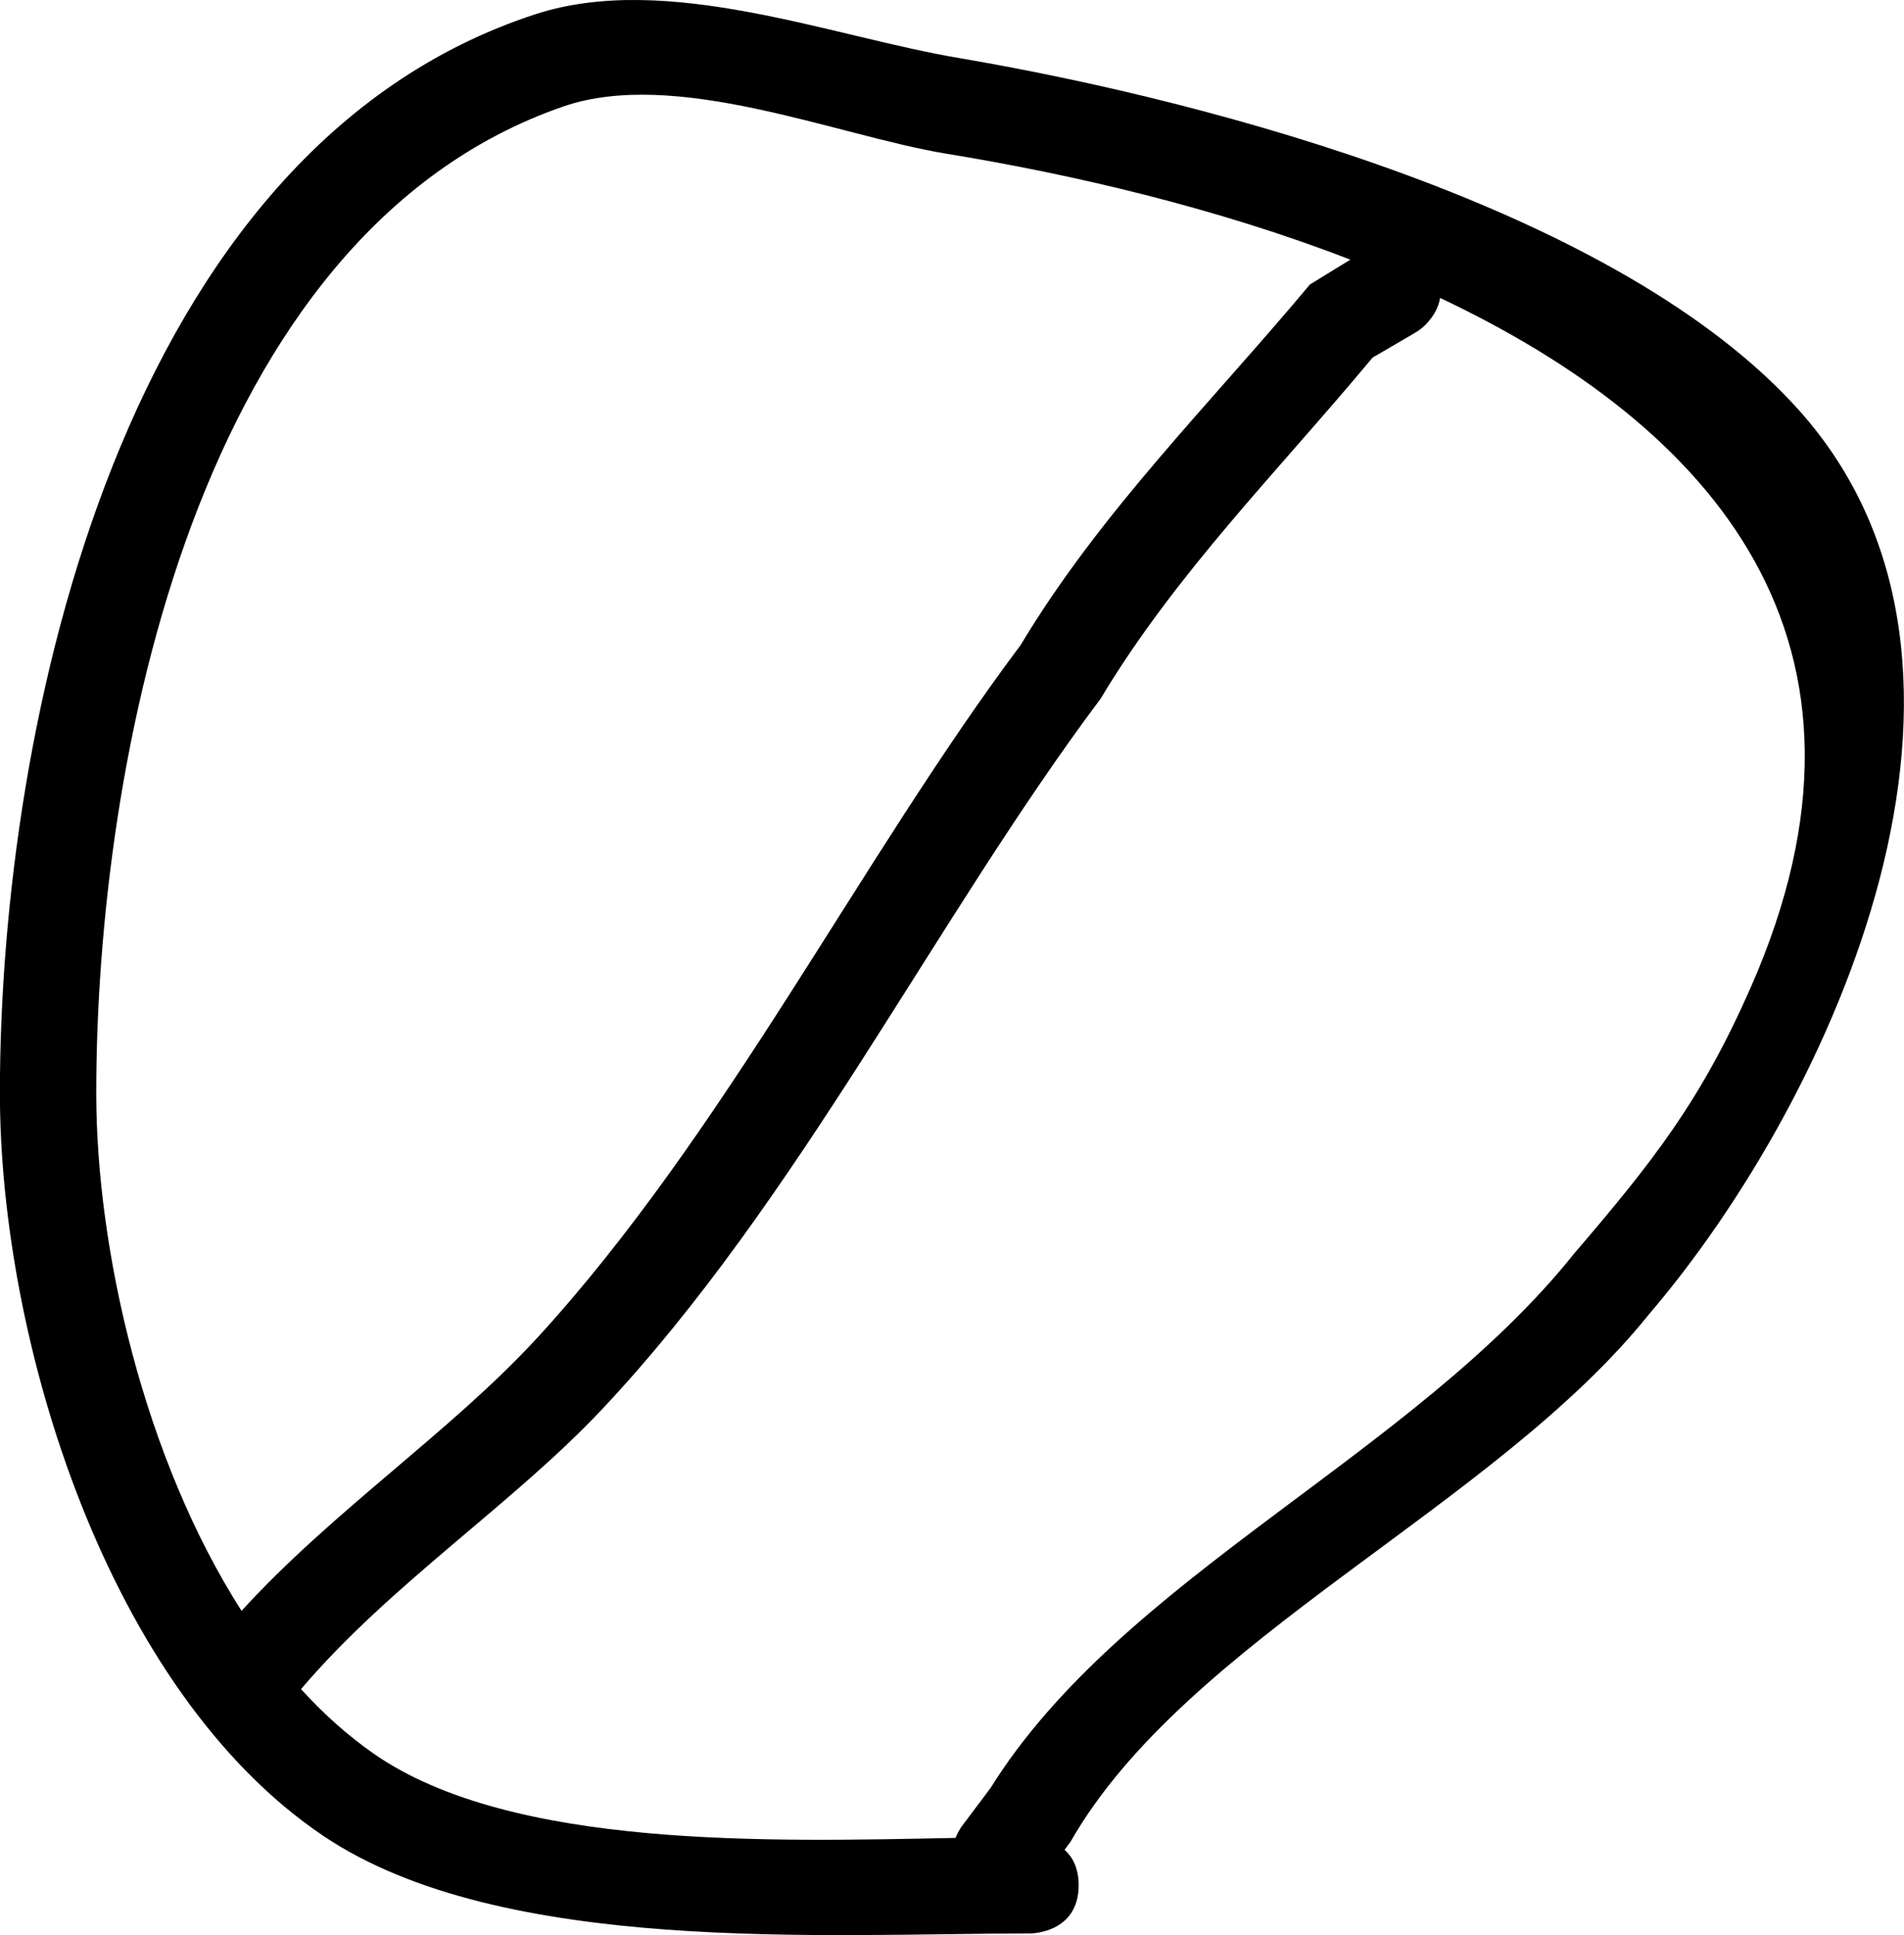 <svg version="1.1" xmlns="http://www.w3.org/2000/svg" xmlns:xlink="http://www.w3.org/1999/xlink" width="19.761" height="20.078" viewBox="0,0,19.761,20.078"><g transform="translate(-230.12,-169.961)"><g fill="#000000" stroke="none" stroke-width="0.5" stroke-miterlimit="10"><path d="M244.365,173.672c-0.966,1.162 -2.039,2.232 -2.823,3.54c-1.705,2.273 -3.139,5.208 -5.171,7.369c-0.931,0.99 -2.197,1.813 -3.127,2.906c0.233,0.256 0.486,0.483 0.758,0.672c1.429,0.992 4.12,0.909 6.035,0.872c0.03,-0.074 0.066,-0.122 0.066,-0.122l0.297,-0.395c1.368,-2.196 4.384,-3.449 6.064,-5.554c0.82,-0.956 1.311,-1.585 1.823,-2.746c1.594,-3.611 -0.414,-5.834 -3.221,-7.162c-0.015,0.098 -0.064,0.178 -0.114,0.237c-0.041,0.052 -0.092,0.095 -0.151,0.128zM235.688,183.851c1.946,-2.119 3.363,-4.981 5.024,-7.196c0.832,-1.386 1.974,-2.51 3.003,-3.742l0.42,-0.258c-1.391,-0.538 -2.893,-0.888 -4.21,-1.102c-1.133,-0.191 -2.795,-0.888 -3.959,-0.487c-3.812,1.316 -4.847,6.816 -4.847,10.237c0,1.625 0.496,3.791 1.508,5.372c0.939,-1.032 2.175,-1.861 3.06,-2.824zM241.169,189.154c0.082,0.074 0.146,0.189 0.146,0.368c0,0.5 -0.5,0.5 -0.5,0.5c-2.114,0 -5.486,0.233 -7.336,-1.01c-2.246,-1.509 -3.36,-5.138 -3.36,-7.709c0,-3.844 1.275,-9.8 5.557,-11.194c1.369,-0.446 3.085,0.237 4.414,0.457c2.655,0.454 6.839,1.577 8.697,3.647c2.414,2.689 0.346,7.168 -1.553,9.385c-1.602,1.998 -4.804,3.37 -6.004,5.474z"/></g></g></svg><!--rotationCenter:9.880491823993083:10.039108372598747-->